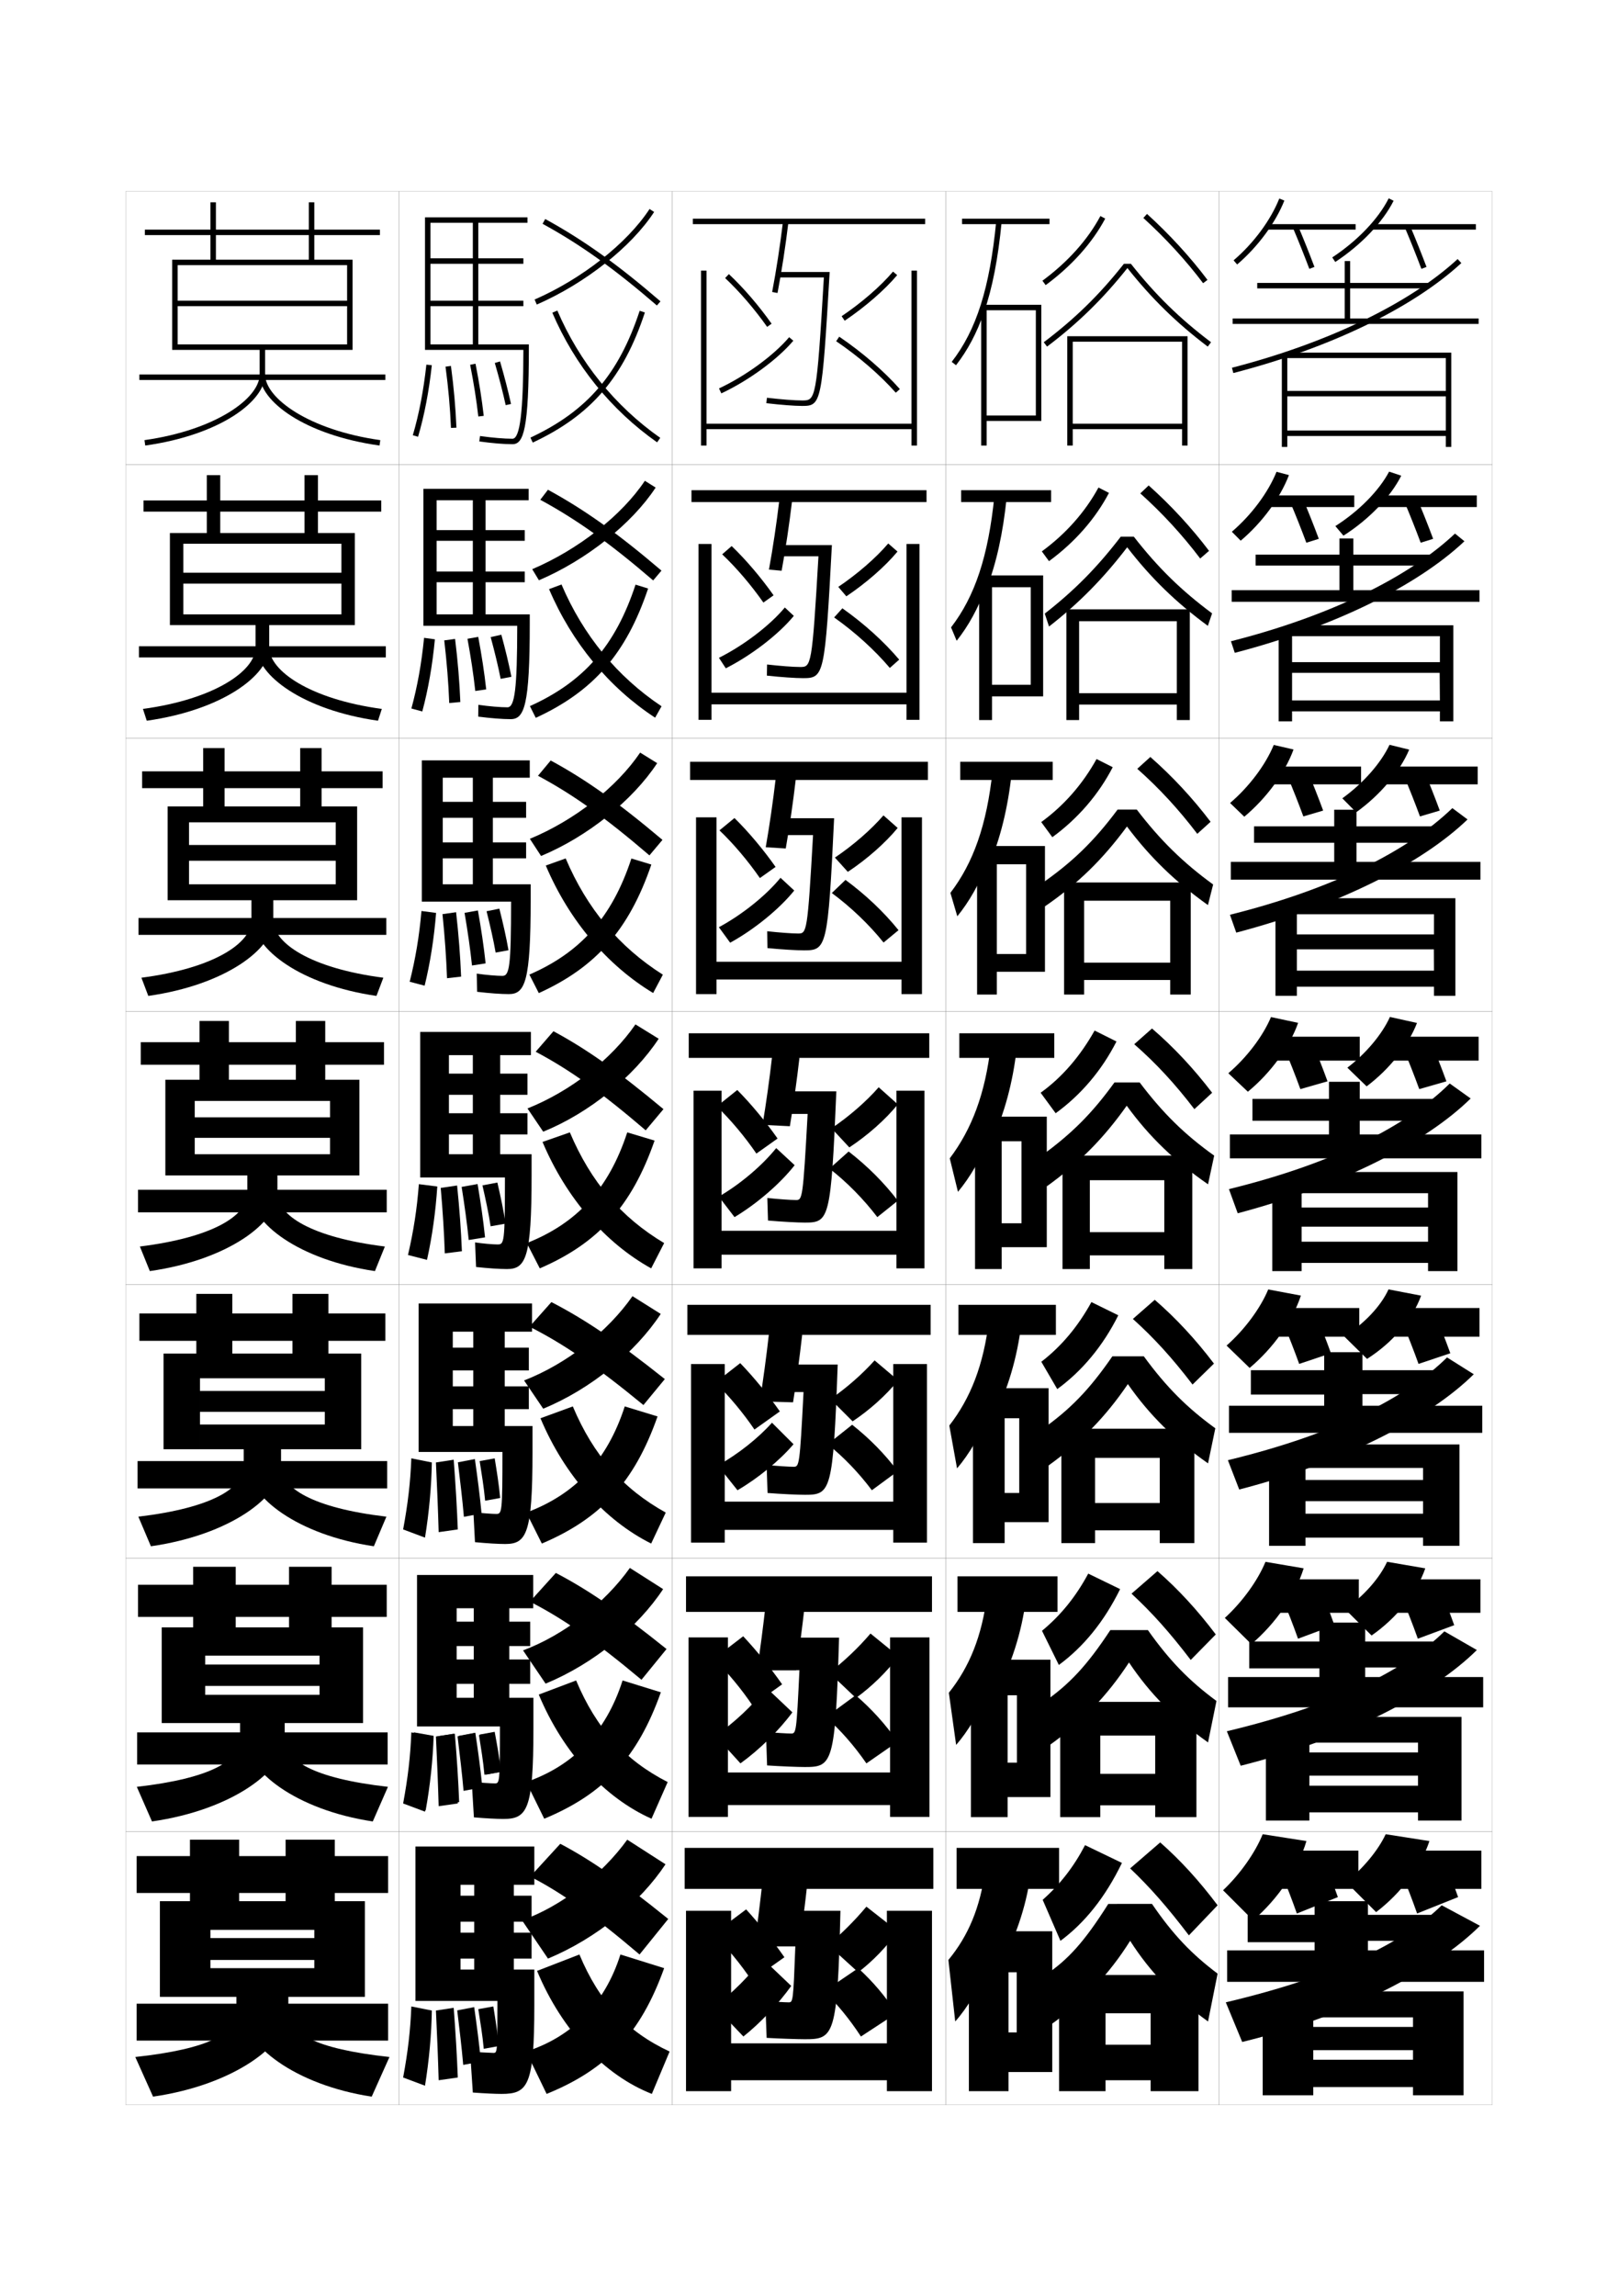 <?xml version="1.0" encoding="utf-8"?>
<!-- Generator: Adobe Illustrator 15.0.2, SVG Export Plug-In . SVG Version: 6.00 Build 0)  -->
<!DOCTYPE svg PUBLIC "-//W3C//DTD SVG 1.1//EN" "http://www.w3.org/Graphics/SVG/1.1/DTD/svg11.dtd">
<svg version="1.1" id="glyphs" xmlns="http://www.w3.org/2000/svg" xmlns:xlink="http://www.w3.org/1999/xlink" x="0px" y="0px"
	 width="592px" height="840px" viewBox="0 0 592 840" enable-background="new 0 0 592 840" xml:space="preserve">
<g>
	<rect x="46" y="70" fill="none" stroke="#999999" stroke-width="0.1" width="100" height="100"/>
	<rect x="46" y="170" fill="none" stroke="#999999" stroke-width="0.1" width="100" height="100"/>
	<rect x="46" y="270" fill="none" stroke="#999999" stroke-width="0.1" width="100" height="100"/>
	<rect x="46" y="370" fill="none" stroke="#999999" stroke-width="0.1" width="100" height="100"/>
	<rect x="46" y="470" fill="none" stroke="#999999" stroke-width="0.1" width="100" height="100"/>
	<rect x="46" y="570" fill="none" stroke="#999999" stroke-width="0.1" width="100" height="100"/>
	<rect x="46" y="670" fill="none" stroke="#999999" stroke-width="0.1" width="100" height="100"/>
	<rect x="146" y="70" fill="none" stroke="#999999" stroke-width="0.1" width="100" height="100"/>
	<rect x="146" y="170" fill="none" stroke="#999999" stroke-width="0.1" width="100" height="100"/>
	<rect x="146" y="270" fill="none" stroke="#999999" stroke-width="0.1" width="100" height="100"/>
	<rect x="146" y="370" fill="none" stroke="#999999" stroke-width="0.1" width="100" height="100"/>
	<rect x="146" y="470" fill="none" stroke="#999999" stroke-width="0.1" width="100" height="100"/>
	<rect x="146" y="570" fill="none" stroke="#999999" stroke-width="0.1" width="100" height="100"/>
	<rect x="146" y="670" fill="none" stroke="#999999" stroke-width="0.1" width="100" height="100"/>
	<rect x="246" y="70" fill="none" stroke="#999999" stroke-width="0.1" width="100" height="100"/>
	<rect x="246" y="170" fill="none" stroke="#999999" stroke-width="0.1" width="100" height="100"/>
	<rect x="246" y="270" fill="none" stroke="#999999" stroke-width="0.1" width="100" height="100"/>
	<rect x="246" y="370" fill="none" stroke="#999999" stroke-width="0.1" width="100" height="100"/>
	<rect x="246" y="470" fill="none" stroke="#999999" stroke-width="0.1" width="100" height="100"/>
	<rect x="246" y="570" fill="none" stroke="#999999" stroke-width="0.1" width="100" height="100"/>
	<rect x="246" y="670" fill="none" stroke="#999999" stroke-width="0.1" width="100" height="100"/>
	<rect x="346" y="70" fill="none" stroke="#999999" stroke-width="0.1" width="100" height="100"/>
	<rect x="346" y="170" fill="none" stroke="#999999" stroke-width="0.1" width="100" height="100"/>
	<rect x="346" y="270" fill="none" stroke="#999999" stroke-width="0.1" width="100" height="100"/>
	<rect x="346" y="370" fill="none" stroke="#999999" stroke-width="0.1" width="100" height="100"/>
	<rect x="346" y="470" fill="none" stroke="#999999" stroke-width="0.1" width="100" height="100"/>
	<rect x="346" y="570" fill="none" stroke="#999999" stroke-width="0.1" width="100" height="100"/>
	<rect x="346" y="670" fill="none" stroke="#999999" stroke-width="0.1" width="100" height="100"/>
	<rect x="446" y="70" fill="none" stroke="#999999" stroke-width="0.1" width="100" height="100"/>
	<rect x="446" y="170" fill="none" stroke="#999999" stroke-width="0.1" width="100" height="100"/>
	<rect x="446" y="270" fill="none" stroke="#999999" stroke-width="0.1" width="100" height="100"/>
	<rect x="446" y="370" fill="none" stroke="#999999" stroke-width="0.1" width="100" height="100"/>
	<rect x="446" y="470" fill="none" stroke="#999999" stroke-width="0.1" width="100" height="100"/>
	<rect x="446" y="570" fill="none" stroke="#999999" stroke-width="0.1" width="100" height="100"/>
	<rect x="446" y="670" fill="none" stroke="#999999" stroke-width="0.1" width="100" height="100"/>
</g>
<g>
	<path d="M451.351,95.239l1.299,1.521c7.574-6.471,14.034-15.216,17.28-23.392
		l-1.859-0.738C464.939,80.52,458.689,88.971,451.351,95.239z"/>
	<rect x="463.5" y="82" width="32.5" height="2"/>
	<path d="M473.079,83.39c2.075,4.899,4.145,10.073,5.985,14.963l1.871-0.705
		c-1.85-4.914-3.93-10.114-6.015-15.037L473.079,83.39z"/>
	<path d="M487.451,94.164l1.098,1.672c9.468-6.218,17.447-14.588,21.346-22.389
		l-1.789-0.895C504.357,80.053,496.637,88.131,487.451,94.164z"/>
	<rect x="502" y="82" width="38" height="2"/>
	<path d="M514.079,83.39c2.075,4.899,4.145,10.073,5.985,14.963l1.871-0.705
		c-1.85-4.914-3.93-10.114-6.015-15.037L514.079,83.39z"/>
</g>
<g>
	<path d="M450.709,194.525l3.248,3.268c7.823-6.603,14.447-15.585,17.65-23.993
		l-4.549-1.199C463.988,180.196,457.858,188.418,450.709,194.525z"/>
	<rect x="463.833" y="181.243" width="31.667" height="4.25"/>
	<path d="M471.982,183.484c2.083,4.918,4.158,10.138,5.987,15.053l4.56-1.421
		c-1.836-4.936-3.921-10.177-6.012-15.115L471.982,183.484z"/>
	<path d="M488.586,192.456l2.961,3.499c9.318-5.928,17.24-14.146,21.148-21.933
		l-4.441-1.485C504.559,179.514,497.191,186.989,488.586,192.456z"/>
	<rect x="503.25" y="181.243" width="37.083" height="4.25"/>
	<path d="M513.815,183.484c2.083,4.918,4.159,10.138,5.987,15.053l4.561-1.421
		c-1.837-4.936-3.922-10.177-6.013-15.115L513.815,183.484z"/>
</g>
<g>
	<path d="M450.067,293.758l5.198,5.015c8.072-6.735,14.861-15.954,18.021-24.594
		l-7.24-1.659C463.039,279.818,457.028,287.812,450.067,293.758z"/>
	<rect x="464.167" y="280.432" width="33.833" height="6.5"/>
	<path d="M470.886,283.525c2.092,4.935,4.173,10.202,5.991,15.141l7.246-2.136
		c-1.822-4.957-3.911-10.24-6.009-15.192L470.886,283.525z"/>
	<path d="M491.135,292.041l5.064,5.115c8.746-6.28,16.027-14.89,19.397-22.925
		l-7.192-1.763C505.251,279.171,498.768,286.546,491.135,292.041z"/>
	<rect x="504.5" y="280.432" width="36.167" height="6.5"/>
	<path d="M513.553,283.525c2.092,4.935,4.173,10.202,5.99,15.141l7.248-2.136
		c-1.824-4.957-3.912-10.24-6.01-15.192L513.553,283.525z"/>
</g>
<g>
	<path d="M449.426,392.619l7.148,6.762c8.32-6.868,15.273-16.323,18.391-25.195
		l-9.93-2.119C462.089,379.069,456.197,386.836,449.426,392.619z"/>
	<rect x="464.5" y="379.25" width="33" height="8.75"/>
	<path d="M469.789,383.195c2.1,4.953,4.188,10.266,5.993,15.23l9.936-2.852
		c-1.81-4.979-3.903-10.303-6.007-15.27L469.789,383.195z"/>
	<path d="M492.976,390.582l7.049,6.836c8.386-6.312,15.317-15.041,18.423-23.193
		l-9.895-2.197C505.697,378.332,499.834,385.356,492.976,390.582z"/>
	<rect x="505.75" y="379.25" width="35.25" height="8.75"/>
	<path d="M513.289,383.195c2.1,4.953,4.188,10.266,5.993,15.23l9.936-2.852
		c-1.81-4.979-3.903-10.303-6.007-15.27L513.289,383.195z"/>
</g>
<g>
	<g>
		<path d="M448.783,492.246l8.433,8.175c8.569-7.184,15.687-17.125,18.761-26.464
			l-11.953-2.246C461.139,478.646,455.365,486.437,448.783,492.246z"/>
		<rect x="464.833" y="478.5" width="32.5" height="10.5"/>
		<path d="M469.359,483.63c2.107,4.972,4.201,10.329,5.995,15.32l11.624-3.901
			c-1.797-5-3.895-10.365-6.005-15.346L469.359,483.63z"/>
		<path d="M491.816,488.888l8.366,8.225c9.382-5.94,16.716-14.624,19.782-23.13
			l-11.93-2.298C505.232,477.818,499.18,484.219,491.816,488.888z"/>
		<rect x="507" y="478.5" width="34.333" height="10.5"/>
		<path d="M513.025,483.63c2.107,4.972,4.202,10.329,5.996,15.32l11.623-3.901
			c-1.796-5-3.895-10.365-6.004-15.346L513.025,483.63z"/>
	</g>
	<g>
		<path d="M448.142,591.873l9.716,9.588c8.817-7.498,16.1-17.926,19.131-27.732
			l-13.977-2.373C460.188,578.223,454.535,586.037,448.142,591.873z"/>
		<rect x="465.166" y="577.75" width="32" height="12.25"/>
		<path d="M468.93,584.064c2.114,4.99,4.216,10.394,5.998,15.41l13.312-4.95
			c-1.783-5.021-3.887-10.429-6.003-15.423L468.93,584.064z"/>
		<path d="M492.158,588.693l9.684,9.613c9.252-6.445,16.613-15.707,19.641-24.565
			l-13.965-2.399C504.768,577.305,498.986,583.869,492.158,588.693z"/>
		<rect x="508.25" y="577.75" width="33.416" height="12.25"/>
		<path d="M512.763,584.064c2.114,4.99,4.216,10.394,5.998,15.41l13.312-4.95
			c-1.783-5.021-3.887-10.429-6.002-15.423L512.763,584.064z"/>
	</g>
	<g>
		<path d="M447.5,691.5l11,11c9.065-7.812,16.513-18.727,19.5-29l-16-2.5
			C459.238,677.8,453.704,685.639,447.5,691.5z"/>
		<rect x="465.5" y="677" width="31.5" height="14"/>
		<path d="M468.5,684.5c2.122,5.009,4.23,10.457,6,15.5l15-6c-1.77-5.043-3.878-10.491-6-15.5
			L468.5,684.5z"/>
		<path d="M492.5,688.5l11,11c9.123-6.95,16.513-16.79,19.5-26l-16-2.5
			C504.302,676.792,498.794,683.519,492.5,688.5z"/>
		<rect x="509.5" y="677" width="32.5" height="14"/>
		<path d="M512.5,684.5c2.122,5.009,4.23,10.457,6,15.5l15-6c-1.77-5.043-3.878-10.491-6-15.5
			L512.5,684.5z"/>
	</g>
</g>
<g>
	<polygon points="492,95.5 492,103.5 460,103.5 460,105.5 492,105.5 492,116.5 451,116.5 451,118.5 541,118.5 541,116.5 494,116.5 
		494,105.5 523,105.5 523,103.5 494,103.5 494,95.5 	"/>
	<path d="M450.75,134.531l0.5,1.938c35.126-9.061,65.534-23.725,83.428-40.233l-1.355-1.471
		C515.663,111.058,485.566,125.552,450.75,134.531z"/>
	<polygon points="471,130 469,130 469,163.5 471,163.5 471,159.5 529,159.5 529,163.5 531,163.5 531,129 470.5,129 470.5,131 
		529,131 529,143 471,143 471,145 529,145 529,157.5 471,157.5 	"/>
</g>
<g>
	<g>
		<polygon points="490.083,196.98 490.083,202.897 459.416,202.897 459.416,206.896 
			490.083,206.896 490.083,215.896 450.666,215.896 450.666,220.147 541.333,220.147 
			541.333,215.896 495.166,215.896 495.166,206.896 524.166,206.896 524.166,202.897 
			495.166,202.897 495.166,196.98 		"/>
		<path d="M450.383,234.588l1.404,4.236c36.378-9.481,66.819-24.603,84.026-40.82
			l-3.457-2.808C515.453,211.147,486.536,225.422,450.383,234.588z"/>
		<polygon points="472.75,231.147 467.833,231.147 467.833,263.897 472.75,263.897 472.75,260.23 
			526.833,260.23 526.833,263.897 531.75,263.897 531.75,228.73 472.416,228.73 
			472.416,232.73 526.833,232.73 526.833,242.231 472.75,242.231 472.75,246.147 
			526.75,246.147 526.833,256.23 472.75,256.23 		"/>
	</g>
	<g>
		<polygon points="488.167,296.211 488.167,302.294 458.833,302.294 458.833,308.294 
			488.167,308.294 488.167,315.294 450.333,315.294 450.333,321.794 541.666,321.794 
			541.666,315.294 496.333,315.294 496.333,308.294 525.333,308.294 525.333,302.294 
			496.333,302.294 496.333,296.211 		"/>
		<path d="M450.016,334.645l2.31,6.535c37.63-9.902,68.104-25.482,84.624-41.406
			l-5.558-4.146C515.243,311.237,487.506,325.292,450.016,334.645z"/>
		<polygon points="474.5,332.294 466.667,332.294 466.667,364.294 474.5,364.294 474.5,360.961 
			524.666,360.961 524.666,364.294 532.5,364.294 532.5,328.586 474.333,328.586 
			474.333,334.461 524.666,334.461 524.666,341.836 474.5,341.836 474.5,347.294 
			524.625,347.294 524.666,355.086 474.5,355.086 		"/>
	</g>
	<g>
		<polygon points="486.25,395.75 486.25,402 458.25,402 458.25,410 486.25,410 486.25,415 450,415 450,423.75 542,423.75 542,415 
			497.5,415 497.5,410 526.5,410 526.5,402 497.5,402 497.5,395.75 		"/>
		<path d="M449.648,435.011l3.215,8.833c38.881-10.323,69.389-26.36,85.223-41.992
			l-7.659-5.482C515.033,411.637,488.476,425.472,449.648,435.011z"/>
		<polygon points="476.25,433.75 465.5,433.75 465.5,465 476.25,465 476.25,462 522.5,462 522.5,465 533.25,465 533.25,428.75 
			476.25,428.75 476.25,436.5 522.5,436.5 522.5,441.75 476.25,441.75 476.25,448.75 522.5,448.75 522.5,454.25 476.25,454.25 		"/>
	</g>
	<g>
		<polygon points="484.5,494.666 484.5,501.25 457.667,501.25 457.667,510.166 484.5,510.166 484.5,514.25 
			449.667,514.25 449.667,524.166 542.333,524.166 542.333,514.25 498.5,514.25 498.5,510 526,510 
			526,501.25 498.5,501.25 498.5,494.666 		"/>
		<path d="M449.266,534.174l4.144,10.723c38.836-10.041,69.853-26.369,85.814-42.162
			l-9.772-6.154C514.555,511.285,488.655,524.616,449.266,534.174z"/>
		<polygon points="477.667,535.166 464.333,535.166 464.333,565.5 477.667,565.5 477.667,562.5 
			520.667,562.5 520.667,565.5 534,565.5 534,528.416 477.667,528.416 477.667,537 520.667,537 
			520.667,541.416 477.667,541.416 477.667,549.166 520.667,549.166 520.667,553.75 
			477.667,553.75 		"/>
	</g>
	<g>
		<polygon points="482.75,593.583 482.75,600.5 457.084,600.5 457.084,610.333 482.75,610.333 482.75,613.5 
			449.334,613.5 449.334,624.583 542.666,624.583 542.666,613.5 499.5,613.5 499.5,610 525.5,610 
			525.5,600.5 499.5,600.5 499.5,593.583 		"/>
		<path d="M448.883,633.337l5.072,12.611c38.791-9.757,70.316-26.376,86.406-42.331
			l-11.886-6.827C514.076,610.934,488.834,623.761,448.883,633.337z"/>
		<polygon points="479.084,636.583 463.166,636.583 463.166,666 479.084,666 479.084,663 
			518.834,663 518.834,666 534.75,666 534.75,628.083 479.084,628.083 479.084,637.5 518.834,637.5 
			518.834,641.083 479.084,641.083 479.084,649.583 518.834,649.583 518.834,653.25 
			479.084,653.25 		"/>
	</g>
</g>
<g>
	<polygon points="481,695.5 481,700.5 456.5,700.5 456.5,710.5 481,710.5 481,713.5 449,713.5 449,725 543,725 543,713.5 
		500.5,713.5 500.5,710 525,710 525,700.5 500.5,700.5 500.5,695.5 	"/>
	<path d="M448.5,732.5l6,14.5c38.748-9.474,70.781-26.383,87-42.5l-14-7.5
		C513.598,710.582,489.014,722.905,448.5,732.5z"/>
	<polygon points="480.5,738 462,738 462,766.5 480.5,766.5 480.5,763.5 517,763.5 517,766.5 535.5,766.5 535.5,728.5 480.5,728.5 
		480.5,738 517,738 517,741.5 480.5,741.5 480.5,750 517,750 517,753.5 480.5,753.5 	"/>
</g>
<g>
	<path d="M95,128v9c0,8.697-16.111,20.35-42.14,24.01l0.279,1.98
		C80.594,159.13,97,146.744,97,137v-9h32V95h-14v-9h24v-2h-24V74h-2v10H53v2h60v9H79V74h-2v21H63v33h2V97h62v13H65v2h62
		v14H65v2H95z"/>
	<rect x="51" y="137" width="90" height="2"/>
	<path d="M95,137c0,9.744,16.406,22.13,43.86,25.99l0.279-1.98
		C113.111,157.35,97,145.697,97,137H95z"/>
</g>
<g>
	<g>
		<path d="M93.5,228.667v8.167c0,8.534-14.949,18.959-41.2,22.508l1.399,4.317
			c27.842-3.936,44.8-16.742,44.8-26.826v-8.167h31.333v-33.667h-13.5v-7.833h23.167
			v-4.083h-23.167v-9.25h-4.917v9.25H52.5v4.083h58.917v7.833H80.583v-21.167h-4.917
			v21.167h-13.5v33.667h4.917v-29.75h57.833v10.583H67.083V213.5h57.833v11.25H67.083v3.917
			H93.5z"/>
		<rect x="50.833" y="236.417" width="90.333" height="4.083"/>
		<path d="M138.3,263.659c-27.559-3.931-44.383-16.704-44.383-26.826h4.583
			c0,8.513,14.871,18.951,41.2,22.508L138.3,263.659z"/>
	</g>
	<g>
		<path d="M92,329.333v7.333c0,8.371-13.785,17.57-40.26,21.006l2.52,6.654
			C82.489,360.316,100,347.09,100,336.667v-7.333h30.667V295h-13v-6.667H140v-6.167h-22.333
			v-8.5h-7.833v8.5H52v6.167h57.833V295H82.167v-21.333h-7.833V295h-13v34.333h7.833v-28.5
			h53.667V309.125H69.167v5.75h53.667v8.625H69.167v5.833H92z"/>
		<rect x="50.667" y="335.833" width="90.667" height="6.167"/>
		<path d="M137.74,364.327c-27.663-4.001-44.907-17.161-44.907-27.661H100
			c0,8.329,13.629,17.553,40.26,21.006L137.74,364.327z"/>
	</g>
	<g>
		<path d="M90.5,430v6.5c0,8.207-12.622,16.18-39.32,19.505l3.641,8.99
			C83.438,460.91,101.5,447.264,101.5,436.5V430h30v-35H119v-5.5h21.5v-8.25H119v-7.75h-10.75v7.75H51.5v8.25h56.75v5.5
			h-24.5v-21.5H73V395H60.5v35h10.75v-27.25h49.5v6h-49.5v7.5h49.5v6h-49.5V430H90.5z"/>
		<rect x="50.5" y="435.25" width="91" height="8.25"/>
		<path d="M137.18,464.995C109.412,460.924,91.75,447.378,91.75,436.5h9.75
			c0,8.145,12.389,16.154,39.32,19.505L137.18,464.995z"/>
	</g>
	<g>
		<path d="M89.167,530.166v6.168c0,8.043-11.626,15.289-38.547,18.502l4.594,10.828
			c29.005-4.16,47.619-18.227,47.619-29.33v-6.168h29.334v-35h-12V490.5H141v-10h-20.833
			v-7.166H107V480.5H51v10h56v4.666H85v-21.832H71.833v21.832H59.833v35h13.333v-25.957h45.666
			v4.625H73.167V516.5h45.666v4.625H73.167v9.041H89.167z"/>
		<rect x="50.333" y="534.5" width="91.334" height="10"/>
		<path d="M136.786,565.664c-27.872-4.143-45.953-18.074-45.953-29.33h12
			c0,7.959,11.314,15.256,38.547,18.502L136.786,565.664z"/>
	</g>
	<g>
		<path d="M87.833,630.333v5.834c0,7.88-10.629,14.4-37.773,17.501l5.547,12.664
			c29.394-4.235,48.56-18.722,48.56-30.165v-5.834h28.667v-35h-11.5V591.5H141.5v-11.75
			h-20.167v-6.583H105.75V579.75H50.5v11.75h55.25v3.833h-19.5v-22.166H70.667v22.166H59.167v35
			h15.917v-24.666h41.833v3.25H75.083V616.75h41.833V620H75.083v10.333H87.833z"/>
		<rect x="50.167" y="633.75" width="91.667" height="11.75"/>
		<path d="M136.393,666.332c-27.977-4.212-46.477-18.531-46.477-30.165h14.25
			c0,7.775,10.24,14.357,37.774,17.501L136.393,666.332z"/>
	</g>
</g>
<g>
	<path d="M86.5,730.5v5.5c0,7.717-9.633,13.511-37,16.5L56,767c29.782-4.311,49.5-19.217,49.5-31v-5.5h28
		v-35h-11v-3H142V679h-19.5v-6h-18v6H50v13.5h54.5v3h-17V673h-18v22.5h-11v35H77V706h38v3H77v8h38v3H77v10.5H86.5z"/>
	<rect x="50" y="733" width="92" height="13.5"/>
	<path d="M136,767c-28.082-4.281-47-18.988-47-31h16.5c0,7.592,9.165,13.46,37,16.5L136,767z"/>
</g>
<g>
	<rect x="352" y="80" width="32" height="2"/>
	<path d="M360,114.324c3.109-8.968,5.188-19.744,6.495-33.228l-1.99-0.193
		c-2.368,24.425-7.241,39.821-16.295,51.483l1.58,1.227
		C354.041,128.138,357.384,121.869,360,114.324L360,114.324z"/>
	<polygon points="361,152 361,154 381,154 381,111.5 359,111.5 359,163 361,163 361,113.5 379,113.5 379,152 	"/>
</g>
<g>
	<g>
		<rect x="351.666" y="179.333" width="32.917" height="4.333"/>
		<path d="M363.837,181.419c-2.239,22.163-7.157,36.787-15.864,48.089l2.054,4.901
			c4.263-5.36,7.86-11.819,10.877-19.958l0.013,0.986
			c3.636-9.321,6.072-20.367,7.413-33.522L363.837,181.419z"/>
		<polygon points="381.666,254.75 381.666,210.5 358.25,210.5 358.25,263.417 362.958,263.417 
			362.958,214.833 377.125,214.833 377.125,250.5 362.958,250.5 362.958,254.75 		"/>
	</g>
	<g>
		<rect x="351.333" y="278.667" width="33.833" height="6.667"/>
		<path d="M363.17,281.935c-2.112,19.901-7.073,33.752-15.434,44.694l2.527,8.575
			c4.275-5.245,8.127-11.895,11.543-20.627l0.026,1.972
			c4.161-9.674,6.956-20.99,8.331-33.818L363.17,281.935z"/>
		<polygon points="382.333,355.5 382.333,309.5 357.5,309.5 357.5,363.833 364.729,363.833 
			364.729,316.167 375.438,316.167 375.438,349 364.729,349 364.729,355.5 		"/>
	</g>
	<g>
		<rect x="351" y="378" width="34.75" height="9"/>
		<path d="M362.502,382.451C360.519,400.091,355.514,413.169,347.5,423.75l3,12.25
			c4.288-5.13,8.395-11.97,12.211-21.296L362.75,417.662
			c4.688-10.027,7.839-21.613,9.248-34.113L362.502,382.451z"/>
		<polygon points="383,456.25 383,408.5 356.75,408.5 356.75,464.25 366.5,464.25 366.5,417.5 373.75,417.5 373.75,447.5 
			366.5,447.5 366.5,456.25 		"/>
	</g>
	<g>
		<rect x="350.667" y="477.334" width="35.667" height="11"/>
		<path d="M361.835,482.967c-1.938,16.368-6.72,28.523-14.501,38.533l2.833,15.666
			c4.294-5.02,8.591-12.11,12.808-22.029L363.5,518.775
			c5.213-10.381,8.723-22.237,10.166-34.41L361.835,482.967z"/>
		<polygon points="383.667,556.834 383.667,507.834 356,507.834 356,564.5 367.583,564.5 
			367.583,518.834 372.917,518.834 372.917,546.166 367.583,546.166 367.583,556.834 		"/>
	</g>
	<g>
		<rect x="350.334" y="576.667" width="36.583" height="13"/>
		<path d="M361.168,583.483c-1.895,15.096-6.451,26.327-14.001,35.767l2.667,19.083
			c4.3-4.909,8.787-12.252,13.403-22.765L364.25,619.888
			c5.738-10.733,9.605-22.86,11.083-34.705L361.168,583.483z"/>
		<polygon points="384.334,657.417 384.334,607.167 355.25,607.167 355.25,664.75 368.666,664.75 
			368.666,620.167 372.084,620.167 372.084,644.833 368.666,644.833 368.666,657.417 		"/>
	</g>
</g>
<g>
	<rect x="350" y="676" width="37.5" height="15"/>
	<path d="M360.5,684c-1.849,13.823-6.181,24.132-13.5,33l2.5,22.5c4.307-4.8,8.984-12.394,14-23.5
		l1.5,5c6.265-11.086,10.489-23.483,12-35L360.5,684z"/>
	<polygon points="385,758 385,706.5 354.5,706.5 354.5,765 369,765 369,721.5 372,721.5 372,743.5 369,743.5 369,758 	"/>
</g>
<g>
	<path d="M381.407,102.695l1.186,1.609c9.496-6.994,17.03-15.408,21.79-24.334
		l-1.766-0.941C397.998,87.693,390.664,95.877,381.407,102.695z"/>
	<path d="M418.328,79.74c8.104,7.36,15.668,15.611,21.873,23.861l1.598-1.203
		c-6.279-8.348-13.93-16.695-22.127-24.139L418.328,79.74z"/>
	<path d="M411.222,96.5c-8.958,11.335-17.767,19.956-29.325,28.702l1.207,1.596
		c11.421-8.643,20.525-17.572,29.396-28.736
		c8.871,11.164,17.976,20.094,29.396,28.736l1.207-1.596
		C431.545,116.456,422.736,107.835,413.778,96.5H411.222z"/>
	<polygon points="432.5,155 392.5,155 392.5,157 432.5,157 432.5,163 434.5,163 434.5,123 390.5,123 390.5,163 392.5,163 392.5,125 
		432.5,125 	"/>
</g>
<g>
	<path d="M381.188,201.713c8.777-6.417,15.881-14.445,20.724-23.361l3.844,1.961
		c-4.976,9.486-12.53,18.072-21.943,24.973L381.188,201.713z"/>
	<path d="M417.219,180.493c8.064,7.234,15.404,15.222,21.915,23.824l3.231-2.802
		c-6.387-8.462-13.956-16.673-22.084-23.926L417.219,180.493z"/>
	<path d="M412.416,200.207c8.675,11.246,17.867,20.183,29.515,28.741l1.555-4.564
		c-11.278-8.374-19.833-16.749-28.634-28.051h-4.787
		c-8.716,11.351-17.006,19.708-27.801,28.135l1.555,4.73
		C394.822,220.627,403.711,211.586,412.416,200.207z"/>
	<polygon points="430.583,253.583 394.833,253.583 394.833,257.75 430.583,257.75 430.583,263.417 
		435.333,263.417 435.333,222.917 390.166,222.917 390.166,263.417 394.833,263.417 
		394.833,227.25 430.583,227.25 	"/>
</g>
<g>
	<path d="M380.969,300.732c8.299-6.016,15.17-13.887,20.236-23.056l5.923,2.98
		c-5.19,10.046-12.768,18.804-22.097,25.611L380.969,300.732z"/>
	<path d="M416.109,281.247c8.026,7.107,15.143,14.833,21.958,23.787l4.866-4.401
		c-6.496-8.576-13.982-16.65-22.043-23.713L416.109,281.247z"/>
	<path d="M412.334,302.354c8.477,11.327,17.756,20.27,29.631,28.745l1.902-7.532
		c-10.998-8.002-19.297-16.131-27.941-27.401h-7.019
		c-8.664,11.625-16.696,19.424-28.524,27.567l1.902,7.865
		C394.416,323.233,403.428,314.445,412.334,302.354z"/>
	<polygon points="428.166,352.167 396.667,352.167 396.667,358.5 428.166,358.5 428.166,363.833 
		435.667,363.833 435.667,322.833 389.334,322.833 389.334,363.833 396.667,363.833 
		396.667,329.5 428.166,329.5 	"/>
</g>
<g>
	<g>
		<path d="M380.75,399.75c7.818-5.614,14.46-13.329,19.75-22.75l8,4
			c-5.406,10.605-13.004,19.535-22.25,26.25L380.75,399.75z"/>
		<path d="M415,382c7.987,6.981,14.879,14.443,22,23.75l6.5-6c-6.604-8.689-14.009-16.628-22-23.5
			L415,382z"/>
		<path d="M412.25,404.5c8.281,11.408,17.647,20.358,29.75,28.75l2.25-10.5
			c-10.719-7.631-18.763-15.513-27.25-26.75h-9.25c-8.229,11.384-15.749,18.873-27,27l2.25,11
			C395.149,425.229,403.876,416.31,412.25,404.5z"/>
		<polygon points="426,450.75 398.75,450.75 398.75,459.25 426,459.25 426,464.25 436.25,464.25 436.25,422.75 388.75,422.75 
			388.75,464.25 398.75,464.25 398.75,431.75 426,431.75 		"/>
	</g>
	<g>
		<path d="M409.166,481.167c-5.639,11.275-13.234,20.354-22.333,27l-5.833-10
			c7.364-5.657,13.451-12.949,18.333-21.834L409.166,481.167z"/>
		<path d="M414.5,482.5c7.771,6.983,14.454,14.341,21.833,24l7.833-7.667
			C437.502,490.03,430.297,482.255,422.5,475.5L414.5,482.5z"/>
		<path d="M412.666,506.333c7.968,11.437,17.225,20.514,29.334,29L444.666,522.5
			c-10.281-7.445-17.936-15.071-26.166-26.333H407
			c-8.426,12.239-15.411,19.382-25.667,26.666l2,13.5
			C395.539,527.592,404.534,518.274,412.666,506.333z"/>
		<polygon points="424.333,549.833 400.666,549.833 400.666,559.833 424.333,559.833 
			424.333,564.5 437,564.5 437,522.666 388.333,522.666 388.333,564.5 400.666,564.5 
			400.666,533.333 424.333,533.333 		"/>
	</g>
	<g>
		<path d="M409.834,581.333c-5.873,11.946-13.465,21.173-22.418,27.75l-6.166-12.5
			c6.911-5.698,12.442-12.568,16.916-20.916L409.834,581.333z"/>
		<path d="M414,583c7.555,6.986,14.029,14.238,21.666,24.25l9.168-9.333
			C438.109,589,431.102,581.389,423.5,574.75L414,583z"/>
		<path d="M413.084,608.167c7.653,11.465,16.799,20.669,28.916,29.25L445.084,622.25
			C435.238,614.991,427.974,607.621,420,596.333h-13.75
			c-8.621,13.097-15.072,19.893-24.334,26.334l1.75,16
			C395.93,629.956,405.193,620.24,413.084,608.167z"/>
		<polygon points="422.666,648.917 402.584,648.917 402.584,660.417 422.666,660.417 
			422.666,664.75 437.75,664.75 437.75,622.583 387.917,622.583 387.917,664.75 402.584,664.75 
			402.584,634.917 422.666,634.917 		"/>
	</g>
	<g>
		<path d="M410.5,681.5c-6.105,12.616-13.694,21.991-22.5,28.5l-6.5-15
			c6.457-5.74,11.434-12.188,15.5-20L410.5,681.5z"/>
		<path d="M413.5,683.5c7.339,6.988,13.605,14.136,21.5,24.5l10.5-11
			c-6.785-9.03-13.593-16.478-21-23L413.5,683.5z"/>
		<path d="M405.5,696.5c-8.816,13.952-14.733,20.401-23,26L384,741
			c12.319-8.681,21.852-18.794,29.5-31c7.34,11.493,16.376,20.825,28.5,29.5l3.5-17.5
			c-9.408-7.073-16.283-14.188-24-25.5H405.5z"/>
		<polygon points="387.5,722.5 387.5,765 404.5,765 404.5,736.5 421,736.5 421,748 404.5,748 404.5,761 421,761 421,765 438.5,765 
			438.5,722.5 		"/>
	</g>
</g>
<g>
	<rect x="253.5" y="80" width="85" height="2"/>
	<path d="M284.482,107.188l-1.965-0.375c1.521-7.964,2.901-16.932,3.989-25.933
		l1.986,0.24C287.398,90.166,286.012,99.18,284.482,107.188z"/>
	<path d="M284.5,99.5v2h16.941c-2.655,44.993-3.021,45-7.941,45
		c-2.737,0-7.674-0.381-12.883-0.993l-0.234,1.986
		C285.664,148.114,290.69,148.5,293.5,148.5c7.049,0,7.236-0.917,10.062-49H284.5z"/>
	<polygon points="333.5,99 333.5,155 258.5,155 258.5,99 256.5,99 256.5,163 258.5,163 258.5,157 333.5,157 333.5,163 335.5,163 
		335.5,99 	"/>
	<path d="M280.684,119.577c-4.611-6.527-10.068-12.866-15.368-17.849l1.369-1.457
		c5.396,5.071,10.946,11.518,15.632,18.151L280.684,119.577z"/>
	<path d="M263.924,143.905l-0.848-1.811c9.734-4.559,20.047-12.089,25.659-18.739
		l1.529,1.289C284.482,131.496,273.896,139.236,263.924,143.905z"/>
	<path d="M309.059,117.329l-1.117-1.658c7.323-4.936,14.35-11.034,18.794-16.314
		l1.529,1.287C323.708,106.059,316.528,112.296,309.059,117.329z"/>
	<path d="M327.752,143.664c-5.816-6.554-13.563-13.243-21.813-18.836l1.123-1.656
		c8.384,5.684,16.263,12.49,22.187,19.164L327.752,143.664z"/>
</g>
<g>
	<rect x="250.5" y="676" width="91" height="15"/>
	<path d="M292.5,712c1.118-7.848,2.146-16.089,3-24H279c-0.854,7.911-1.882,16.152-3,24H292.5z"/>
	<path d="M294.5,746c10.665,0,11.936-1.136,13-47H280v13h11c-0.776,20.431-0.844,20.5-2.5,20.5
		c-1.213,0-5.398-0.239-8.5-0.5l0.5,13.5C285.392,745.78,291.945,746,294.5,746z"/>
	<polygon points="267.5,699 251,699 251,765 267.5,765 267.5,761 324.5,761 324.5,765 341,765 341,699 324.5,699 324.5,747.5 
		267.5,747.5 	"/>
	<path d="M261,707.5c4.944,4.838,10.335,11.435,14,17l12-8.5c-3.768-5.446-9.313-12.378-14-17.5
		L261,707.5z"/>
	<path d="M272,745c6.307-5.044,12.774-11.905,17.5-18.5l-10.5-10
		c-5.011,6.555-10.939,12.482-17.5,17.5L272,745z"/>
	<path d="M303,711.5l11,10c5.297-4.042,10.35-9.27,14.5-15l-11.5-9
		C312.661,702.679,307.791,707.507,303,711.5z"/>
	<path d="M301.5,728.5c4.723,4.505,9.312,10.093,13.5,16.5l13-8.5
		c-4.063-6.186-8.505-11.47-14-16.5L301.5,728.5z"/>
</g>
<g>
	<g>
		<rect x="253" y="179.333" width="86" height="4.333"/>
		<path d="M285.988,208.791l-4.644-0.417c1.454-7.944,2.775-16.791,3.825-25.61
			l4.661,0.305C288.775,191.925,287.449,200.811,285.988,208.791z"/>
		<path d="M283.906,199.416V203.5h15.555C297.124,243.877,296.801,244,292.75,244
			c-2.483,0-7.231-0.359-12.089-0.912l-0.073,4.074
			c5.216,0.564,10.478,0.921,13.245,0.921c7.651,0,8.009-0.953,10.541-48.667H283.906
			z"/>
		<polygon points="260.333,199 255.583,199 255.583,263.333 260.333,263.333 260.333,257.667 
			331.666,257.667 331.666,263.333 336.416,263.333 336.416,199 331.666,199 
			331.666,253.416 260.333,253.416 		"/>
		<path d="M264.234,202.782l3.472-3.018c5.284,5.074,10.805,11.582,15.338,18.017
			l-3.731,2.65C274.859,214.064,269.475,207.741,264.234,202.782z"/>
		<path d="M265.554,244.479l-2.504-3.833c9.13-4.578,18.648-11.841,24.106-18.409
			l3.292,3.068C284.842,232.114,274.916,239.747,265.554,244.479z"/>
		<path d="M306.711,214.697c7.023-4.734,13.786-10.613,18.279-15.877l3.396,2.952
			c-4.553,5.467-11.496,11.541-18.721,16.374L306.711,214.697z"/>
		<path d="M305.196,225.875l3.011-3.344c7.902,5.575,15.196,12.17,20.791,18.776
			l-3.426,3.042C320.038,237.811,312.858,231.286,305.196,225.875z"/>
	</g>
	<g>
		<rect x="252.5" y="278.667" width="87" height="6.667"/>
		<path d="M287.494,310.396l-7.322-0.458c1.387-7.926,2.649-16.65,3.66-25.289
			l7.335,0.369C290.153,293.686,288.886,302.441,287.494,310.396z"/>
		<path d="M283.312,299.333V305.5h14.168c-2.018,35.762-2.299,36-5.48,36
			c-2.229,0-6.788-0.337-11.294-0.831l0.088,6.162
			c5.151,0.508,10.648,0.835,13.373,0.835c8.254,0,8.782-0.99,11.021-48.333H283.312
			z"/>
		<polygon points="262.167,299 254.667,299 254.667,363.667 262.167,363.667 262.167,358.333 
			329.833,358.333 329.833,363.667 337.333,363.667 337.333,299 329.833,299 
			329.833,351.833 262.167,351.833 		"/>
		<path d="M263.242,303.766l5.486-4.509c5.171,5.077,10.665,11.646,15.044,17.884
			l-5.741,4.075C273.735,315.009,268.423,308.7,263.242,303.766z"/>
		<path d="M267.152,344.864l-4.127-5.666c8.524-4.597,17.248-11.594,22.553-18.08
			l5.021,4.659C285.169,332.543,275.903,340.07,267.152,344.864z"/>
		<path d="M305.48,313.724c6.725-4.533,13.223-10.191,17.765-15.438l5.198,4.601
			c-4.549,5.52-11.256,11.43-18.236,16.062L305.48,313.724z"/>
		<path d="M304.348,326.688l5.006-4.797c7.421,5.466,14.129,11.849,19.396,18.388
			l-5.463,4.521C318.035,338.277,311.422,331.917,304.348,326.688z"/>
	</g>
	<g>
		<rect x="252" y="378" width="88" height="9"/>
		<path d="M289,412l-10-0.5c1.319-7.906,2.523-16.51,3.495-24.967l10.01,0.434
			C291.53,395.445,290.323,404.072,289,412z"/>
		<path d="M282.719,399.25v8.25H295.5c-1.699,31.146-1.938,31.5-4.25,31.5
			c-1.975,0-6.345-0.314-10.5-0.75l0.25,8.25c5.086,0.451,10.818,0.75,13.5,0.75
			c8.857,0,9.555-1.026,11.5-48H282.719z"/>
		<polygon points="264,399 253.75,399 253.75,464 264,464 264,459 328,459 328,464 338.25,464 338.25,399 328,399 328,450.25 
			264,450.25 		"/>
		<path d="M262.25,404.75l7.5-6c5.06,5.079,10.523,11.711,14.75,17.75l-7.75,5.5
			C272.611,415.953,267.371,409.66,262.25,404.75z"/>
		<path d="M268.75,445.25l-5.75-7.5c7.92-4.616,15.849-11.346,21-17.75l6.75,6.25
			C285.496,432.973,276.89,440.393,268.75,445.25z"/>
		<path d="M304.25,412.75c6.425-4.331,12.66-9.77,17.25-15l7,6.25
			c-4.545,5.572-11.015,11.318-17.75,15.75L304.25,412.75z"/>
		<path d="M303.5,427.5l7-6.25c6.939,5.357,13.062,11.528,18,18l-7.5,6
			C316.031,438.743,309.986,432.549,303.5,427.5z"/>
	</g>
</g>
<g>
	<rect x="251" y="576.667" width="90" height="13"/>
	<path d="M291.333,611H277c1.185-7.867,2.271-16.229,3.165-24.322l14.337-0.022
		C293.607,594.756,292.52,603.125,291.333,611z"/>
	<path d="M280.906,599.084V611H292.5c-1.084,23.003-1.208,23.166-3.083,23.166
		c-1.467,0-5.713-0.264-9.167-0.582l0.417,12.25
		c4.956,0.336,11.236,0.582,13.833,0.582c10.062,0,11.142-1.099,12.5-47.332H280.906z"/>
	<polygon points="266.333,599 251.917,599 251.917,664.667 266.333,664.667 266.333,660.333 
		325.666,660.333 325.666,664.667 340.083,664.667 340.083,599 325.666,599 
		325.666,648.416 266.333,648.416 	"/>
	<path d="M261.167,606.833l10.75-8.25c4.811,5.108,10.329,11.939,14.25,17.583
		l-10.833,7.751C271.51,618.19,266.17,611.695,261.167,606.833z"/>
	<path d="M270.917,645.083L261.75,635c7.014-4.884,13.609-11.079,18.667-17.583l9.5,8.999
		C285.015,633.054,277.834,640.102,270.917,645.083z"/>
	<path d="M303.417,611.916c5.335-4.105,10.66-9.137,15.083-14.332l10.25,8.333
		c-4.282,5.678-9.807,11.078-15.584,15.25L303.417,611.916z"/>
	<path d="M302.167,628.167l10.916-8c5.977,5.14,10.979,10.719,15.334,17L317,645.083
		C312.552,638.643,307.478,632.854,302.167,628.167z"/>
</g>
<g>
	<rect x="251.5" y="477.334" width="89" height="11"/>
	<path d="M290.167,513L278,512.666c1.252-7.887,2.397-16.369,3.33-24.645l12.173,0.289
		C292.568,496.6,291.421,505.099,290.167,513z"/>
	<path d="M281.812,499.167V509.25H294c-1.392,27.074-1.573,27.333-3.667,27.333
		c-1.721,0-6.029-0.289-9.833-0.666l0.333,10.25
		c5.021,0.394,11.027,0.666,13.667,0.666c9.46,0,10.348-1.062,12-47.666H281.812z"/>
	<polygon points="265.167,499 252.833,499 252.833,564.334 265.167,564.334 265.167,559.666 
		326.833,559.666 326.833,564.334 339.166,564.334 339.166,499 326.833,499 
		326.833,549.333 265.167,549.333 	"/>
	<path d="M261.708,505.791l9.125-7.125c4.935,5.094,10.426,11.826,14.5,17.667
		l-9.292,6.626C272.061,517.072,266.771,510.678,261.708,505.791z"/>
	<path d="M269.833,545.166L262.625,536.125c7.467-4.212,14.729-9.943,19.833-15.666
		l7.875,7.874C285.256,534.305,277.362,540.77,269.833,545.166z"/>
	<path d="M303.834,511.833c5.879-4.073,11.66-9.131,16.166-14.166l8.625,7.292
		c-4.414,5.443-10.411,10.836-16.667,15L303.834,511.833z"/>
	<path d="M302.834,528.334l8.957-7.125c6.459,5.098,12.021,10.805,16.668,17L319,545.166
		C314.291,538.881,308.732,533.061,302.834,528.334z"/>
</g>
<g>
	<g>
		<path d="M196.4,111.416l-0.801-1.832c17.362-7.582,33.873-20.587,42.063-33.131
			l1.674,1.094C230.948,90.395,214.095,103.689,196.4,111.416z"/>
		<path d="M240.347,111.757c-15.558-13.424-28.066-22.36-41.826-29.879l0.959-1.756
			c13.891,7.591,26.503,16.599,42.174,30.121L240.347,111.757z"/>
		<path d="M194.924,161.906l-0.848-1.812c20.719-9.688,32.301-23.134,39.974-46.407
			l1.9,0.627C228.084,138.168,216.198,151.957,194.924,161.906z"/>
		<path d="M240.425,161.818c-16.864-11.848-30.123-28.246-38.344-47.425l1.838-0.787
			c8.074,18.836,21.096,34.941,37.656,46.575L240.425,161.818z"/>
	</g>
	<g>
		<path d="M194.733,208.223c16.867-7.175,32.827-19.73,41.209-32.337l3.949,2.479
			c-8.639,13.196-25.295,26.482-42.708,33.913L194.733,208.223z"/>
		<path d="M197.68,182.835l2.806-3.67c13.217,7.191,25.397,15.821,41.533,29.581
			l-3.038,3.592C223.079,198.654,210.943,190.017,197.68,182.835z"/>
		<path d="M232.533,213.875l4.6,1.418c-8.026,23.904-20.059,37.61-41.101,47.312
			l-2.148-4.292C213.526,249.442,225.143,236.344,232.533,213.875z"/>
		<path d="M200.888,215.513l4.558-1.692c7.945,18.609,20.306,33.651,36.604,44.55
			l-2.35,4.174C222.875,251.553,209.27,235.171,200.888,215.513z"/>
	</g>
	<g>
		<path d="M193.866,306.861c16.371-6.768,31.781-18.873,40.354-31.544l6.225,3.865
			c-8.889,13.543-25.349,26.821-42.479,33.957L193.866,306.861z"/>
		<path d="M196.84,283.793l4.653-5.585c12.544,6.792,24.291,15.043,40.892,29.041
			l-4.77,5.671C221.369,298.976,209.605,290.638,196.84,283.793z"/>
		<path d="M231.017,314.062l7.3,2.209c-8.187,23.954-20.365,37.577-41.175,47.03
			l-3.449-6.771C212.257,348.479,223.908,335.729,231.017,314.062z"/>
		<path d="M199.694,316.631l7.279-2.596c7.816,18.382,19.517,32.36,35.553,42.525
			l-3.55,6.712C222.189,353.136,208.237,336.771,199.694,316.631z"/>
	</g>
</g>
<g>
	<path d="M193,405.5c15.875-6.36,30.734-18.016,39.5-30.75L241,380c-9.14,13.891-25.402,27.159-42.25,34
		L193,405.5z"/>
	<path d="M196,384.75l6.5-7.5c11.87,6.394,23.185,14.267,40.25,28.5l-6.5,7.75
		C219.658,399.297,208.269,391.259,196,384.75z"/>
	<path d="M229.5,414.25l10,3c-8.348,24.004-20.673,37.544-42,46.75l-4.75-9.25
		C210.987,447.517,222.673,435.113,229.5,414.25z"/>
	<path d="M198.5,417.75l10-3.5c7.688,18.154,18.727,31.069,34.5,40.5l-4.75,9.25
		C221.504,454.718,207.205,438.369,198.5,417.75z"/>
</g>
<g>
	<g>
		<path d="M191.75,505.001c15.576-6.051,30.596-17.824,39.667-30.834l10.333,6.5
			c-9.258,14.076-25.566,27.504-43,34.667L191.75,505.001z"/>
		<path d="M193.75,485.334l8-9c12.024,6.206,23.67,13.982,41.5,28.167l-7.833,9.5
			C217.954,499.626,206.081,491.567,193.75,485.334z"/>
		<path d="M228.583,514.501l12,3.666c-8.442,24.032-20.811,37.395-42.333,46.5
			l-5.667-11.333C210.266,546.745,222.117,534.486,228.583,514.501z"/>
		<path d="M197.75,518.834l11.833-4.333c7.558,17.927,18.322,30.137,34,38.833L238.25,564.667
			C221.377,556.241,206.617,539.935,197.75,518.834z"/>
	</g>
	<g>
		<path d="M191.375,603.75c14.981-5.594,29.878-17.199,39.083-30.166l12.167,7.75
			c-9.215,13.956-25.285,27.252-43,34.583L191.375,603.75z"/>
		<path d="M193.875,585.917l9.5-10.5c11.527,6.019,22.871,13.698,40.5,27.833l-9.167,11.25
			C217.318,599.954,205.603,591.876,193.875,585.917z"/>
		<path d="M227.792,614.75l14,4.334c-8.538,24.061-20.949,37.244-42.667,46.25
			l-6.583-13.417C209.67,645.973,221.687,633.859,227.792,614.75z"/>
		<path d="M197.125,619.917L210.792,614.75c7.429,17.699,17.917,29.205,33.5,37.167
			L238.375,665.334C221.375,657.763,206.153,641.498,197.125,619.917z"/>
	</g>
	<g>
		<path d="M191,702.5l9.5,14c17.996-7.498,33.827-20.663,43-34.5l-14-9
			C220.161,685.925,205.388,697.362,191,702.5z"/>
		<path d="M194,686.5c11.124,5.685,22.682,13.782,40,28.5l10.5-13
			c-17.428-14.085-28.471-21.669-39.5-27.5L194,686.5z"/>
		<path d="M227,715c-5.744,18.231-17.927,30.201-34.5,35.5L200,766c21.912-8.906,34.366-21.911,43-46
			L227,715z"/>
		<path d="M196.5,721c9.189,22.062,24.873,38.284,42,45l6.5-15.5
			c-15.487-7.228-25.7-18.028-33-35.5L196.5,721z"/>
	</g>
</g>
<g>
	<path d="M155.5,128V79.5H193v2h-18V126h-2V81.5h-15.5v13h33.99v2H157.5V110h33.99v2H157.5v14h36v1
		c0,30.188-1.935,35.5-6,35.5c-3.124,0-7.435-0.358-12.137-1.01l0.273-1.98
		C180.252,160.148,184.465,160.5,187.5,160.5c2.763,0,3.962-9.754,3.997-32.5H155.5z"/>
	<path d="M185.667,258.75c2.668,0,3.557-6.616,3.581-29.834h-34.331v-50.083h38.5v4.167h-15.75
		V224.75H173v-41.75h-13.25v10.917h32.242v3.917H159.75v11.25h32.242V213H159.75v11.75h34.083v3.333
		c0,30.083-2,35-7,35c-2.976,0-7.23-0.33-11.864-0.925l0.062-4.317
		C179.018,258.408,183.123,258.75,185.667,258.75z"/>
	<path d="M183.833,357c2.573,0,3.153-3.478,3.165-27.167h-32.665v-51.666h39.5V284.5h-13.5v39H173
		v-39h-11v8.833h30.494v5.834H162v9h30.494V314H162v9.5h32.167v5.667
		c0,29.978-2.067,34.5-8,34.5c-2.828,0-7.026-0.302-11.591-0.84l-0.15-6.654
		C177.784,356.668,181.781,357,183.833,357z"/>
	<path d="M182,455.25c-1.562,0-5.45-0.322-8.182-0.745l0.363,8.99
		C178.678,463.977,182.82,464.25,185.5,464.25c6.867,0,9-4.127,9-34v-8h-30.25V415h28.745v-7.75H164.25
		v-6.75h28.745v-7.75H164.25V386H173v36.25h10V386h11.25v-8.5h-40.5v53.25h30.998
		C184.748,454.911,184.479,455.25,182,455.25z"/>
	<path d="M184.833,564.833c7.801,0,10-3.731,10-33.5v-9.667h-29.167V515.5h27.83v-8.334
		h-27.83v-5.833h27.83V493h-27.83v-5.834h7.5v34.5h11.5v-34.5h10v-10.333h-41.5v54.333h30.666
		c0,22.434-0.188,22.667-2.332,22.667c-1.325,0-5.739-0.312-8.288-0.663l0.576,10.993
		C178.215,564.588,182.302,564.833,184.833,564.833z"/>
	<path d="M184.167,665.417c8.735,0,11-3.337,11-33v-11.334h-28.083V616h26.915v-8.917h-26.915
		v-4.916h26.915V593.25h-26.915v-4.917h6.25v32.75h13v-32.75h8.75v-12.167h-42.5v55.418
		h30.333c0,20.704-0.107,20.833-1.916,20.833c-1.088,0-6.027-0.304-8.394-0.582
		l0.788,12.997C177.753,665.199,181.783,665.417,184.167,665.417z"/>
	<path d="M183.5,766c9.67,0,12-2.94,12-32.5v-13h-27v-4h26V707h-26v-4h26v-9.5h-26v-4h5v31H188v-31h7.5v-14H152V732h30
		c0,18.977-0.026,19-1.5,19c-0.851,0-6.316-0.294-8.5-0.5l1,15
		C177.291,765.811,181.265,766,183.5,766z"/>
</g>
<g>
	<path d="M151.041,159.217l1.918,0.566c2.296-7.77,3.99-16.576,5.035-26.175
		l-1.988-0.217C154.974,142.873,153.304,151.562,151.041,159.217z"/>
	<path d="M163.009,134.133c1.038,7.767,1.689,15.097,1.992,22.408l1.998-0.082
		c-0.306-7.374-0.962-14.764-2.008-22.592L163.009,134.133z"/>
	<path d="M172.019,133.443c1.327,6.728,2.304,12.916,2.988,18.92l1.986-0.227
		c-0.689-6.058-1.675-12.299-3.012-19.08L172.019,133.443z"/>
	<path d="M181.04,132.779c1.612,5.547,2.953,10.74,3.983,15.436l1.953-0.43
		c-1.039-4.737-2.391-9.975-4.017-15.564L181.04,132.779z"/>
</g>
<g>
	<g>
		<path d="M150.519,259.19l3.987,1.086c2.166-8.027,3.721-16.973,4.613-26.395
			l-3.962-0.545C154.239,242.701,152.697,251.229,150.519,259.19z"/>
		<path d="M164.37,257.185l4.062-0.374c-0.306-7.475-0.938-15.047-1.924-23.077
			l-3.965,0.527C163.481,242.286,164.08,249.746,164.37,257.185z"/>
		<path d="M173.896,252.773l4-0.57c-0.675-6.125-1.643-12.43-2.918-19.221
			l-3.938,0.702C172.286,240.464,173.229,246.678,173.896,252.773z"/>
		<path d="M183.182,248.346l3.931-0.764c-0.941-4.779-2.199-9.946-3.68-15.387
			l-3.904,0.872C180.999,238.494,182.246,243.592,183.182,248.346z"/>
	</g>
	<g>
		<path d="M149.895,359.149l5.473,1.435c2.036-8.286,3.452-17.37,4.19-26.616
			l-5.354-0.702C153.404,342.515,151.989,350.881,149.895,359.149z"/>
		<path d="M163.56,357.853l5.156-0.582c-0.306-7.575-0.912-15.331-1.839-23.562
			l-4.979,0.705C162.738,342.696,163.283,350.285,163.56,357.853z"/>
		<path d="M172.696,353.199l4.987-0.77c-0.66-6.193-1.611-12.562-2.824-19.362
			l-4.887,0.873C171.138,340.773,172.048,347.014,172.696,353.199z"/>
		<path d="M181.347,348.477l4.704-0.864c-0.843-4.821-2.008-9.917-3.344-15.209
			l-4.682,0.951C179.351,338.66,180.506,343.664,181.347,348.477z"/>
	</g>
	<g>
		<path d="M149.271,459.108l6.959,1.783c1.905-8.544,3.183-17.767,3.768-26.837
			l-6.744-0.859C152.568,442.329,151.281,450.534,149.271,459.108z"/>
		<path d="M162.75,458.521l6.25-0.791c-0.306-7.675-0.888-15.614-1.754-24.046
			l-5.992,0.883C161.994,443.106,162.486,450.825,162.75,458.521z"/>
		<path d="M171.496,453.625l5.975-0.969c-0.646-6.261-1.58-12.693-2.73-19.503
			l-5.836,1.044C169.989,441.083,170.867,447.349,171.496,453.625z"/>
		<path d="M179.512,448.607l5.477-0.965c-0.744-4.863-1.816-9.889-3.008-15.032
			l-5.461,1.029C177.703,438.826,178.766,443.735,179.512,448.607z"/>
	</g>
</g>
<g>
	<path d="M148.09,659.703l7.653,2.594c1.646-9.061,2.644-18.56,2.923-27.278
		l-7.248-1.287C150.964,642.633,149.933,650.516,148.09,659.703z"/>
	<path d="M161.25,660.174l6.75-0.931c-0.305-7.875-0.837-16.182-1.584-25.016l-6.331,0.961
		C160.626,644.244,161.012,652.223,161.25,660.174z"/>
	<path d="M170.156,654.799l6.299-1.129c-0.617-6.396-1.517-12.958-2.542-19.785
		l-6.086,1.147C168.751,642.024,169.564,648.342,170.156,654.799z"/>
	<path d="M177.837,649.202l5.492-0.988c-0.548-4.946-1.434-9.83-2.336-14.677
		l-5.487,1.01C176.403,639.493,177.281,644.213,177.837,649.202z"/>
</g>
<g>
	<g>
		<path d="M150.5,734c-0.338,8.785-1.242,16.507-3,26l8,3c1.516-9.319,2.374-18.957,2.5-27.5
			L150.5,734z"/>
		<path d="M160.5,761l7-1c-0.305-7.975-0.812-16.466-1.5-25.5l-6.5,1
			C159.942,744.813,160.274,752.921,160.5,761z"/>
		<path d="M169.485,755.386l6.462-1.209C175.345,747.712,174.462,741.087,173.5,734.25
			l-6.211,1.2C168.133,742.495,168.913,748.838,169.485,755.386z"/>
		<path d="M177,749.5l5.5-1c-0.449-4.988-1.242-9.802-2-14.5l-5.5,1
			C175.753,739.827,176.538,744.451,177,749.5z"/>
	</g>
	<g>
		<path d="M150.5,633.75c-0.338,8.785-1.242,16.507-3,26l8,3c1.516-9.319,2.374-18.957,2.5-27.5
			L150.5,633.75z"/>
		<path d="M160.5,660.75l7-1c-0.305-7.975-0.812-16.466-1.5-25.5l-6.5,1
			C159.942,644.563,160.274,652.671,160.5,660.75z"/>
		<path d="M169.61,655.136l6.462-1.209C175.47,647.462,174.587,640.837,173.625,634
			l-6.211,1.2C168.258,642.245,169.038,648.588,169.61,655.136z"/>
		<path d="M177.25,649.25l5.5-1c-0.449-4.988-1.242-9.802-2-14.5l-5.5,1
			C176.003,639.577,176.788,644.201,177.25,649.25z"/>
	</g>
	<g>
		<path d="M150.5,533.5c-0.338,8.785-1.242,16.507-3,26l8,3c1.516-9.319,2.374-18.957,2.5-27.5
			L150.5,533.5z"/>
		<path d="M160.5,560.5l7-1c-0.305-7.975-0.812-16.466-1.5-25.5l-6.5,1
			C159.942,544.313,160.274,552.421,160.5,560.5z"/>
		<path d="M169.735,554.886l6.462-1.209C175.595,547.212,174.712,540.587,173.75,533.75
			l-6.211,1.2C168.383,541.995,169.163,548.338,169.735,554.886z"/>
		<path d="M177.5,549l5.5-1c-0.449-4.988-1.242-9.802-2-14.5l-5.5,1
			C176.253,539.327,177.038,543.951,177.5,549z"/>
	</g>
</g>
</svg>
